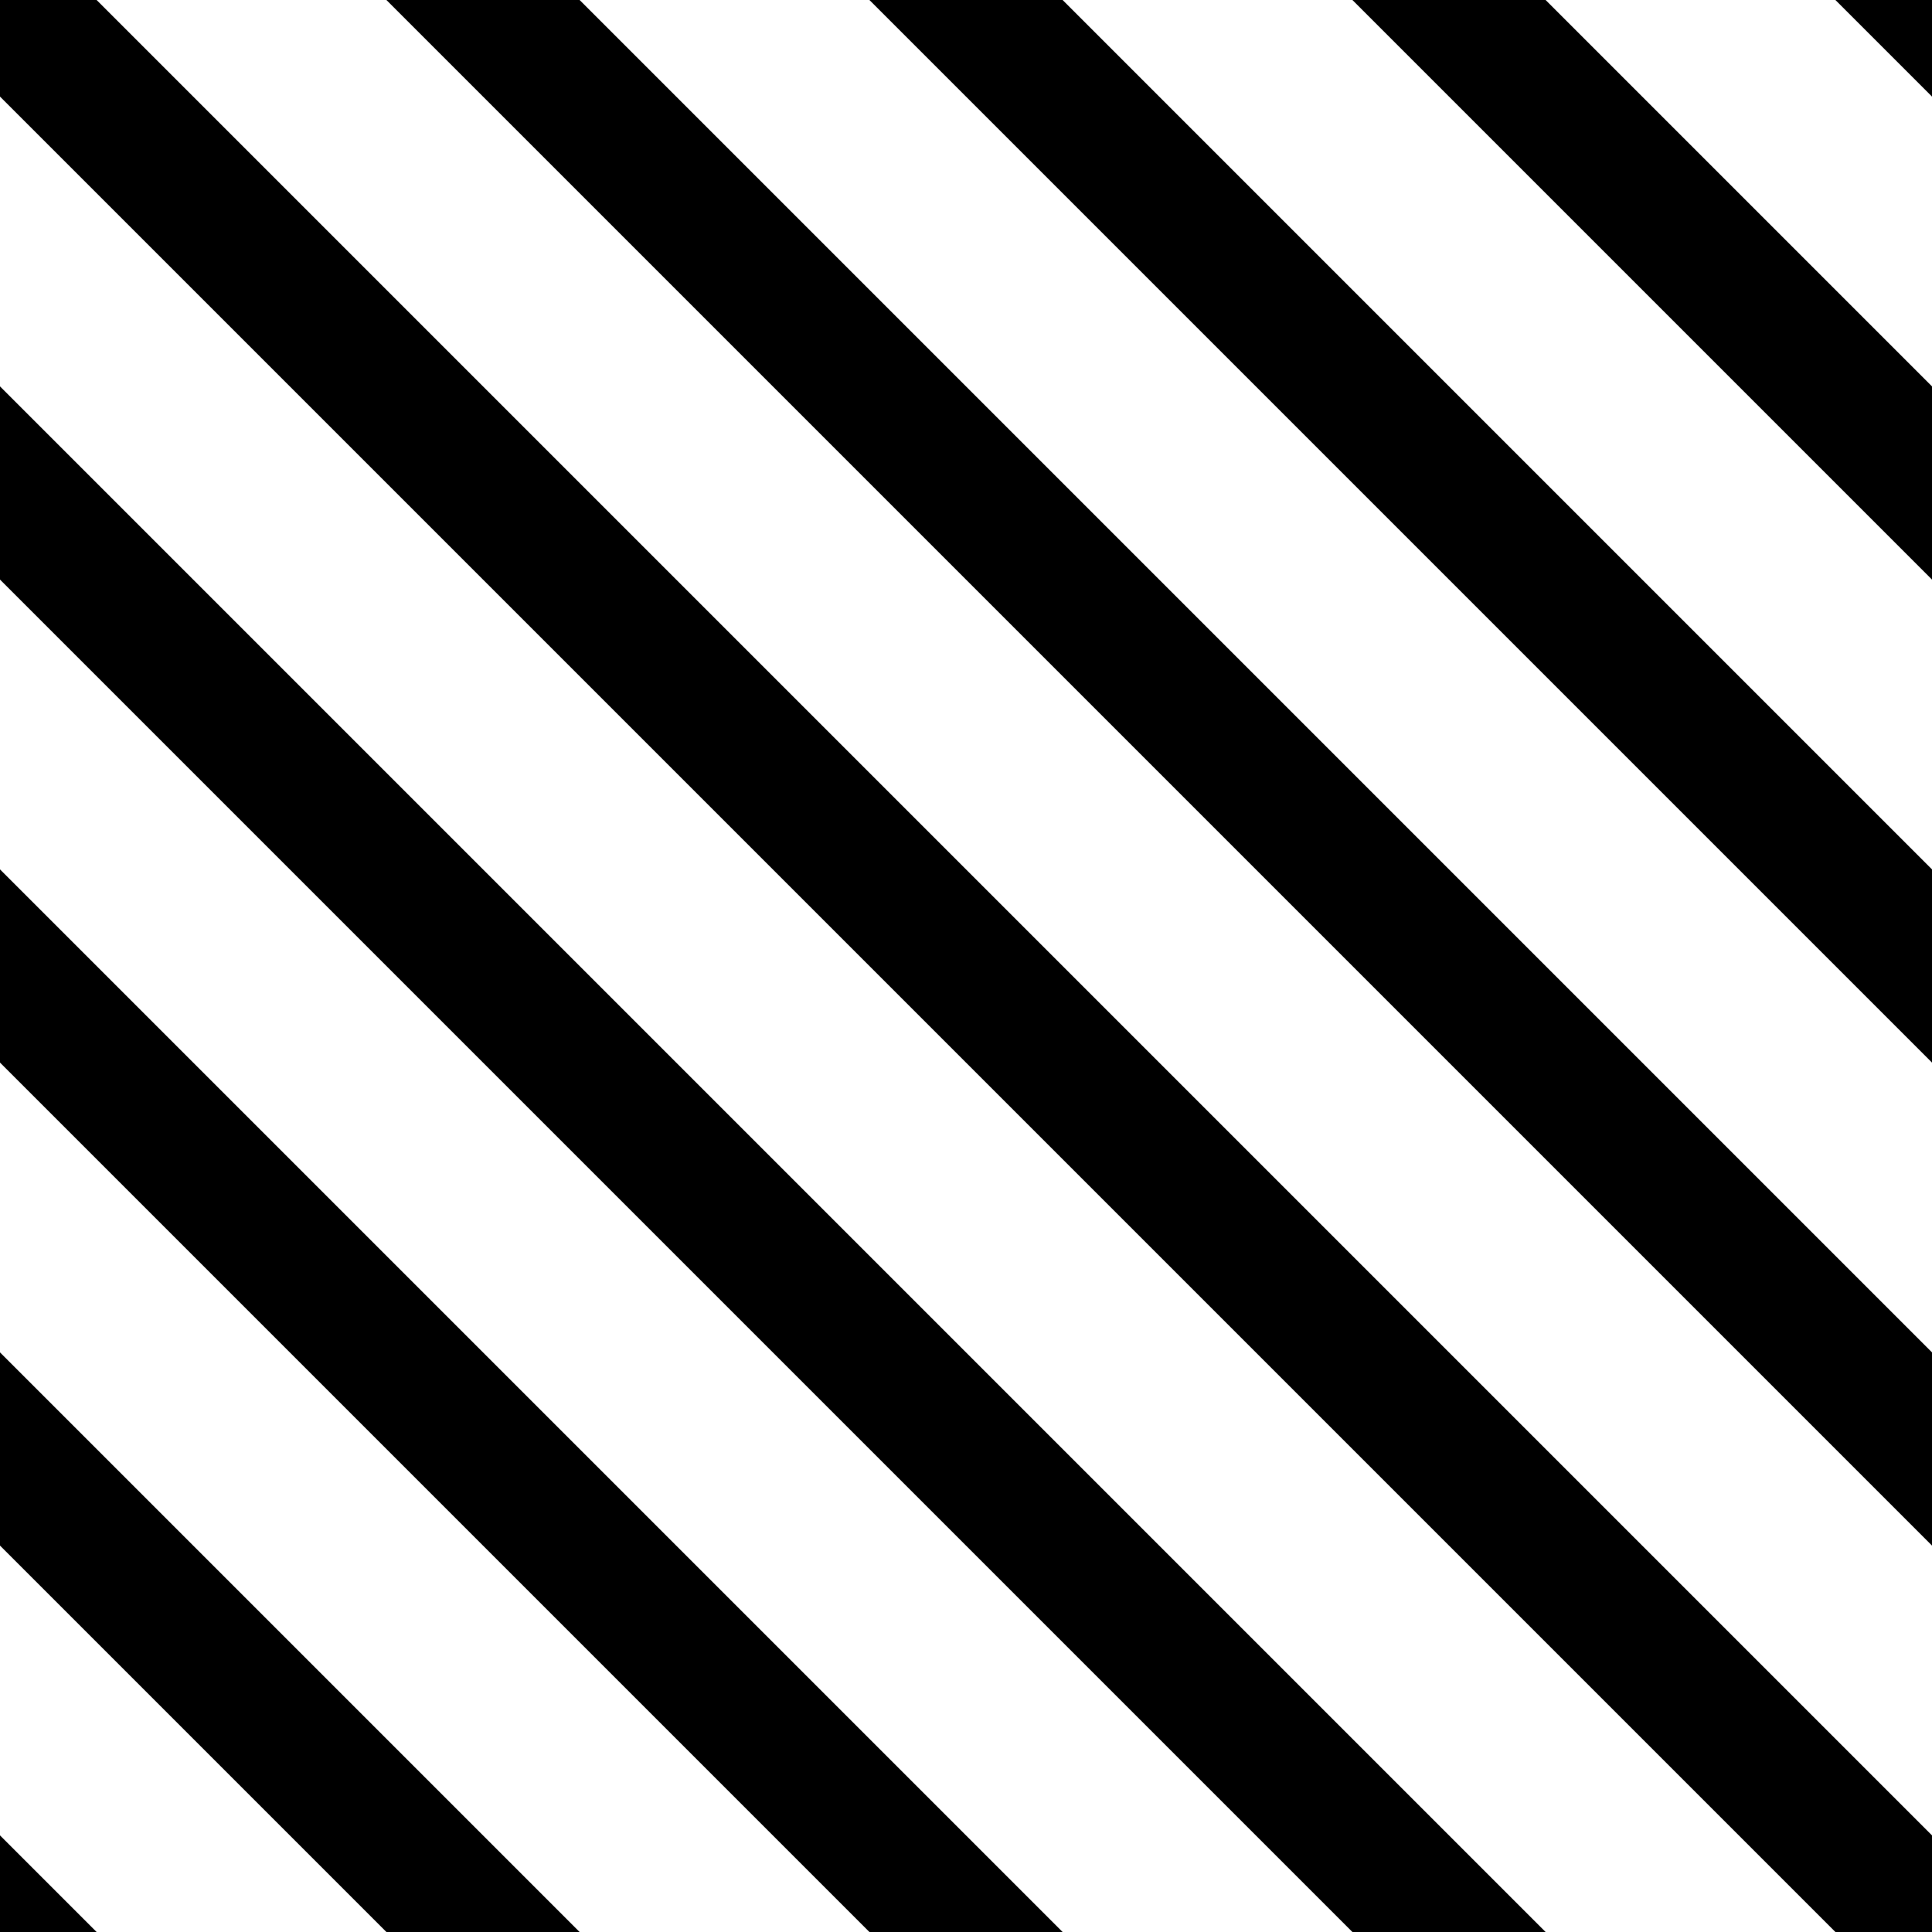 <svg version="1.1"
     width="1000" height="1000"
     viewBox="0 0 1000 1000"
     xmlns="http://www.w3.org/2000/svg">
<path id="glyph-1FB98-alt" d="
      M0,0 l50,0 l950,950 l0,50 l-50,0 l-950,-950 l0,-50z
      m200,0 l100,0 l700,700 l0,100 l-800,-800z
      m250,0 l100,0 l450,450 l0,100 l-550,-550z
      m250,0 l100,0 l200,200 l0,100 l-300,-300z
      m250,0 l50,0 l0,50 l-50,-50z
      m-950,200 l800,800 l-100,0 l-700,-700 l0,-100z
      m0,250 l550,550 l-100,0 l-450,-450 l0,-100z
      m0,250 l300,300 l-100,0 l-200,-200 l0,-100z
      m0,250 l50,50 l-50,0 l0,-50z
      "
      fill-rule="evenodd" />

<![CDATA[

Copyright © 2024 Michael A. Peters for the Platillo Font.

See GUST-FONT-LICENSE.txt and LPPL.txt that should have accompanied this file.

]]>

</svg>
